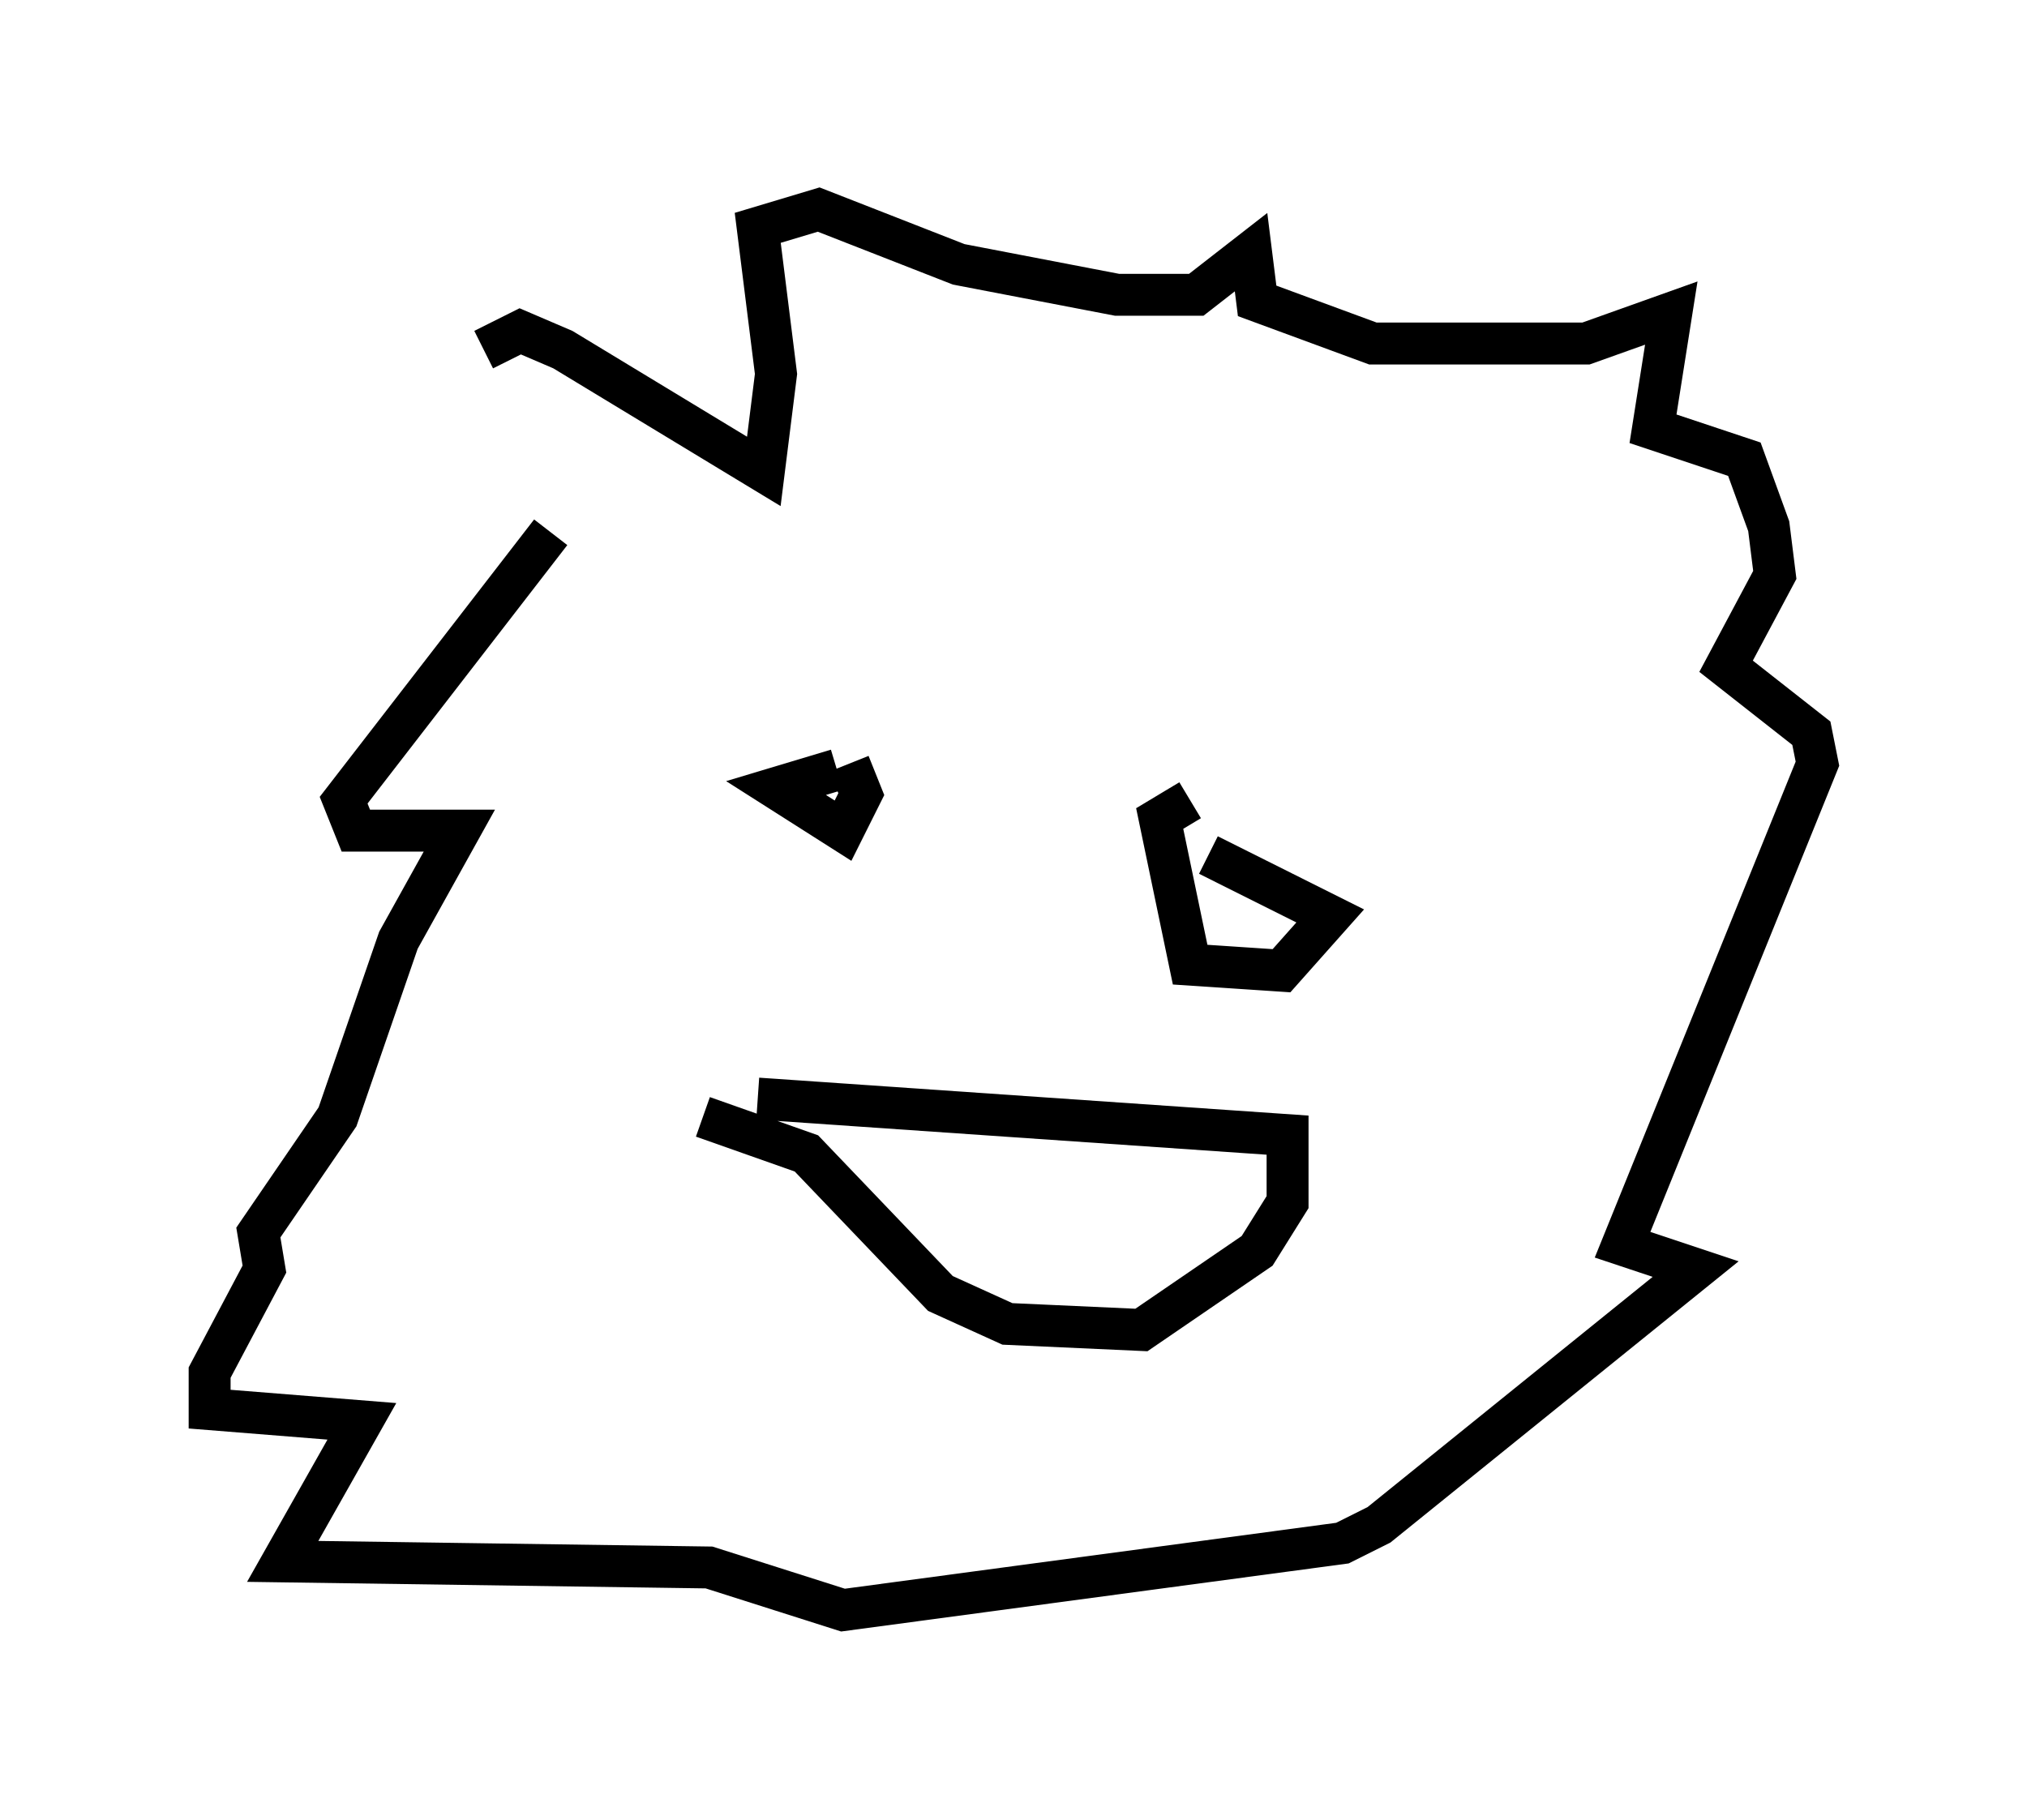 <?xml version="1.0" encoding="utf-8" ?>
<svg baseProfile="full" height="43.408" version="1.1" width="48.346" xmlns="http://www.w3.org/2000/svg" xmlns:ev="http://www.w3.org/2001/xml-events" xmlns:xlink="http://www.w3.org/1999/xlink"><defs /><rect fill="white" height="43.408" width="48.346" x="0" y="0" /><path d="M11.972, 13.279 m-0.436, -4.939 l0.872, -0.436 1.017, 0.436 l4.793, 2.905 0.291, -2.324 l-0.436, -3.486 1.453, -0.436 l3.341, 1.307 3.777, 0.726 l1.888, 0.0 1.307, -1.017 l0.145, 1.162 2.76, 1.017 l5.084, 0.0 2.034, -0.726 l-0.436, 2.76 2.179, 0.726 l0.581, 1.598 0.145, 1.162 l-1.162, 2.179 2.034, 1.598 l0.145, 0.726 -4.648, 11.475 l1.743, 0.581 -7.553, 6.101 l-0.872, 0.436 -11.911, 1.598 l-3.196, -1.017 -10.168, -0.145 l1.888, -3.341 -3.631, -0.291 l0.0, -0.872 1.307, -2.469 l-0.145, -0.872 1.888, -2.76 l1.453, -4.212 1.453, -2.615 l-2.469, 0.0 -0.291, -0.726 l4.939, -6.391 m6.827, 5.665 l-1.453, 0.436 1.598, 1.017 l0.436, -0.872 -0.291, -0.726 m8.134, 0.872 l-0.726, 0.436 0.726, 3.486 l2.179, 0.145 1.162, -1.307 l-2.905, -1.453 m-10.749, 5.81 l12.637, 0.872 0.0, 1.598 l-0.726, 1.162 -2.76, 1.888 l-3.196, -0.145 -1.598, -0.726 l-3.196, -3.341 -2.469, -0.872 " fill="none" stroke="black" stroke-width="1" /></svg>